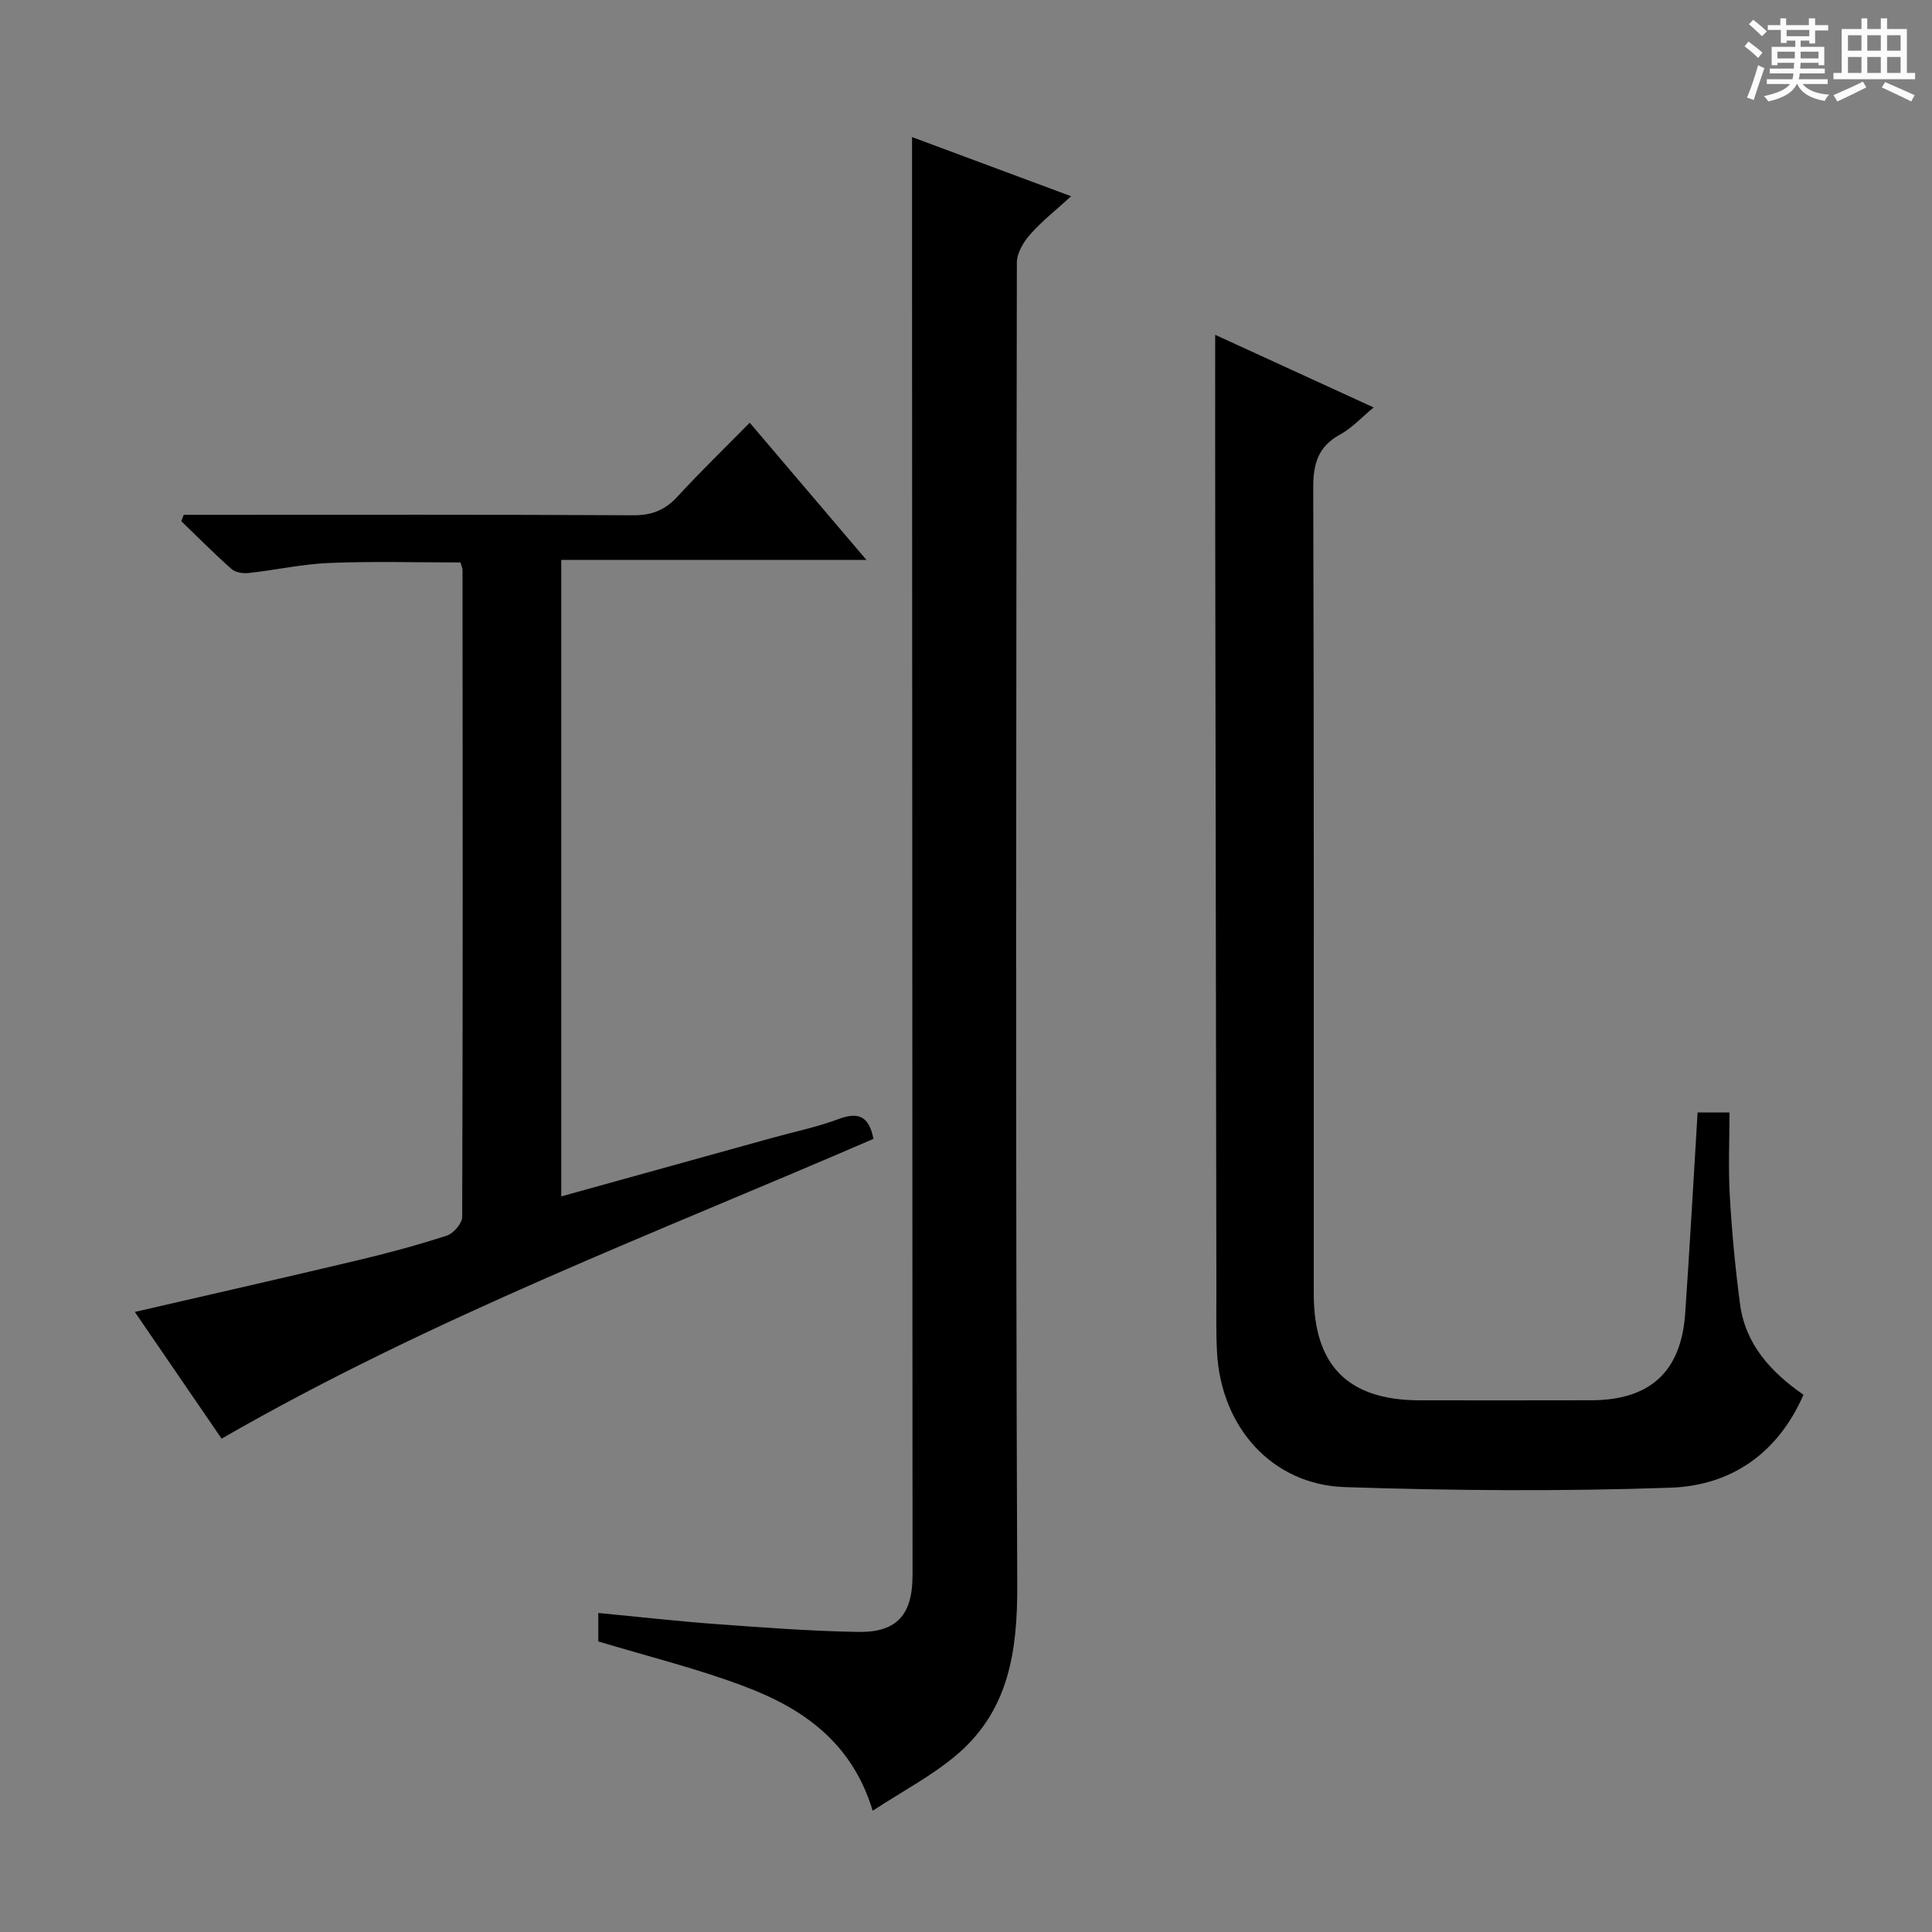 <svg enable-background="new 0 0 400 400" viewBox="0 0 400 400" xmlns="http://www.w3.org/2000/svg"><rect x="0" y="0" width="400" height="400" fill="#808080" stroke="none"/><path d="m361.2 9.6.8-1c.9.7 1.9 1.4 2.9 2.3l-.9 1.1c-1-1-2-1.8-2.8-2.4zm.5 10.6c.9-2.1 1.6-4.3 2.3-6.7.4.2.8.4 1.3.6-.7 2.1-1.5 4.3-2.2 6.6zm.4-15.2.9-.9c1 .8 2 1.6 2.8 2.4l-1 1c-.9-.9-1.8-1.7-2.7-2.5zm12.5-1.2h1.2v1.4h2.7v1.1h-2.7v2.7h-1.2v-.6h-1.8v1.3h4.9v3.8h-1.2v-.5h-3.7c0 .4-.1.9-.1 1.2h5.1v1h-5.2c0 .5-.1.9-.2 1.2h6v1h-5.2c1.1 1.3 2.9 2 5.5 2.2-.4.4-.7.8-.9 1.3-2.9-.5-4.8-1.6-5.7-3.5h-.1c-.8 1.7-2.7 2.9-5.9 3.6-.2-.4-.6-.8-.9-1.1 2.8-.6 4.6-1.4 5.4-2.5h-4.8v-1h5.3c.1-.3.2-.7.2-1.2h-4.9v-1h5c0-.4 0-.8.1-1.2h-3.5v.5h-1.2v-3.8h4.9v-1.3h-1.8v.5h-1.2v-2.7h-2.7v-1h2.6v-1.4h1.2v1.4h4.7v-1.4zm-6.6 8.3h3.6c0-.4 0-.9 0-1.4h-3.6zm1.9-4.6h4.7v-1.3h-4.7zm6.6 3.2h-3.7v1.4h3.7z" fill="#fafbfa"/><path d="m385.3 3.8h1.3v2.2h2.8v-2.2h1.3v2.2h4.1v9.1h1.7v1.3h-16.9v-1.3h1.7v-9.1h4.1v-2.2zm.4 13.1.7 1.2c-1.8.9-3.8 1.9-6 2.9-.2-.4-.5-.8-.8-1.3 2.3-1 4.3-1.9 6.1-2.8zm-3.1-6.4h2.8v-3.2h-2.8zm0 4.6h2.8v-3.3h-2.8zm4-4.6h2.8v-3.2h-2.8zm0 4.6h2.8v-3.3h-2.8zm3.7 1.9c2.1.9 4.1 1.8 6.1 2.7l-.7 1.3c-2.2-1.1-4.2-2-6.1-2.9zm3.2-9.7h-2.8v3.2h2.8zm-2.8 7.8h2.8v-3.3h-2.8z" fill="#fafbfa"/><g fill="#010000"><path d="m123.87 339.84c0-1.53 0-3.47 0-5.89 8.35.8 16.37 1.71 24.43 2.3 9.78.71 19.57 1.46 29.37 1.62 8.05.14 11.27-3.59 11.26-11.76-.03-88.13-.07-176.27-.1-264.4 0-10.97 0-21.93 0-33.33 10.34 3.85 21.25 7.9 32.94 12.25-3.08 2.81-6.03 5.13-8.48 7.9-1.39 1.56-2.75 3.86-2.76 5.83-.13 91.3-.29 182.6.08 273.9.05 13.48-1.71 25.65-12.2 34.77-5.19 4.51-11.49 7.76-17.73 11.87-4.28-14.16-14.45-21.17-26.4-25.69-9.72-3.7-19.88-6.19-30.41-9.37z"/><path d="m251.59 69.32c10.17 4.66 21.28 9.76 32.81 15.04-2.57 2.12-4.53 4.29-6.94 5.6-4.56 2.48-5.58 6.04-5.57 11.02.17 55.64.1 111.28.11 166.91 0 14.89 7.14 22.03 22 22.03 11.83 0 23.65.03 35.48-.01 12.17-.04 18.59-5.93 19.42-17.99.95-13.74 1.71-27.5 2.57-41.6h6.6c0 5.81-.27 11.58.07 17.33.43 7.45 1.13 14.91 2.11 22.31 1.1 8.31 6.3 14.06 13.14 18.81-5.3 12.15-14.99 18.81-27.52 19.24-22.45.78-44.97.62-67.43-.12-15.1-.5-25.66-12.43-26.47-27.96-.23-4.32-.12-8.66-.13-12.99-.08-51.97-.16-103.94-.24-155.91-.03-13.93-.01-27.88-.01-41.71z"/><path d="m116.2 115.92v131.78c14.82-4.11 29.35-8.14 43.88-12.17 4.48-1.24 9.07-2.18 13.41-3.8 3.97-1.49 6.38-.93 7.35 4.06-45.1 19.53-91.43 36.99-134.96 62.07-5.83-8.51-11.88-17.34-17.97-26.24 15.76-3.64 31.09-7.11 46.39-10.75 6.14-1.46 12.24-3.11 18.23-5.06 1.37-.45 3.16-2.53 3.16-3.86.15-44.66.1-89.32.07-133.98 0-.32-.17-.63-.43-1.52-8.9 0-17.99-.26-27.06.1-5.62.22-11.19 1.47-16.8 2.09-1.16.13-2.74-.12-3.55-.84-3.58-3.17-6.94-6.57-10.38-9.89.17-.44.33-.88.5-1.32h5.13c29.33 0 58.66-.07 87.99.09 3.85.02 6.57-1.1 9.13-3.89 4.72-5.14 9.74-10 14.93-15.27 8.07 9.49 15.79 18.57 24.16 28.4-21.39 0-42.04 0-63.18 0z"/></g></svg>